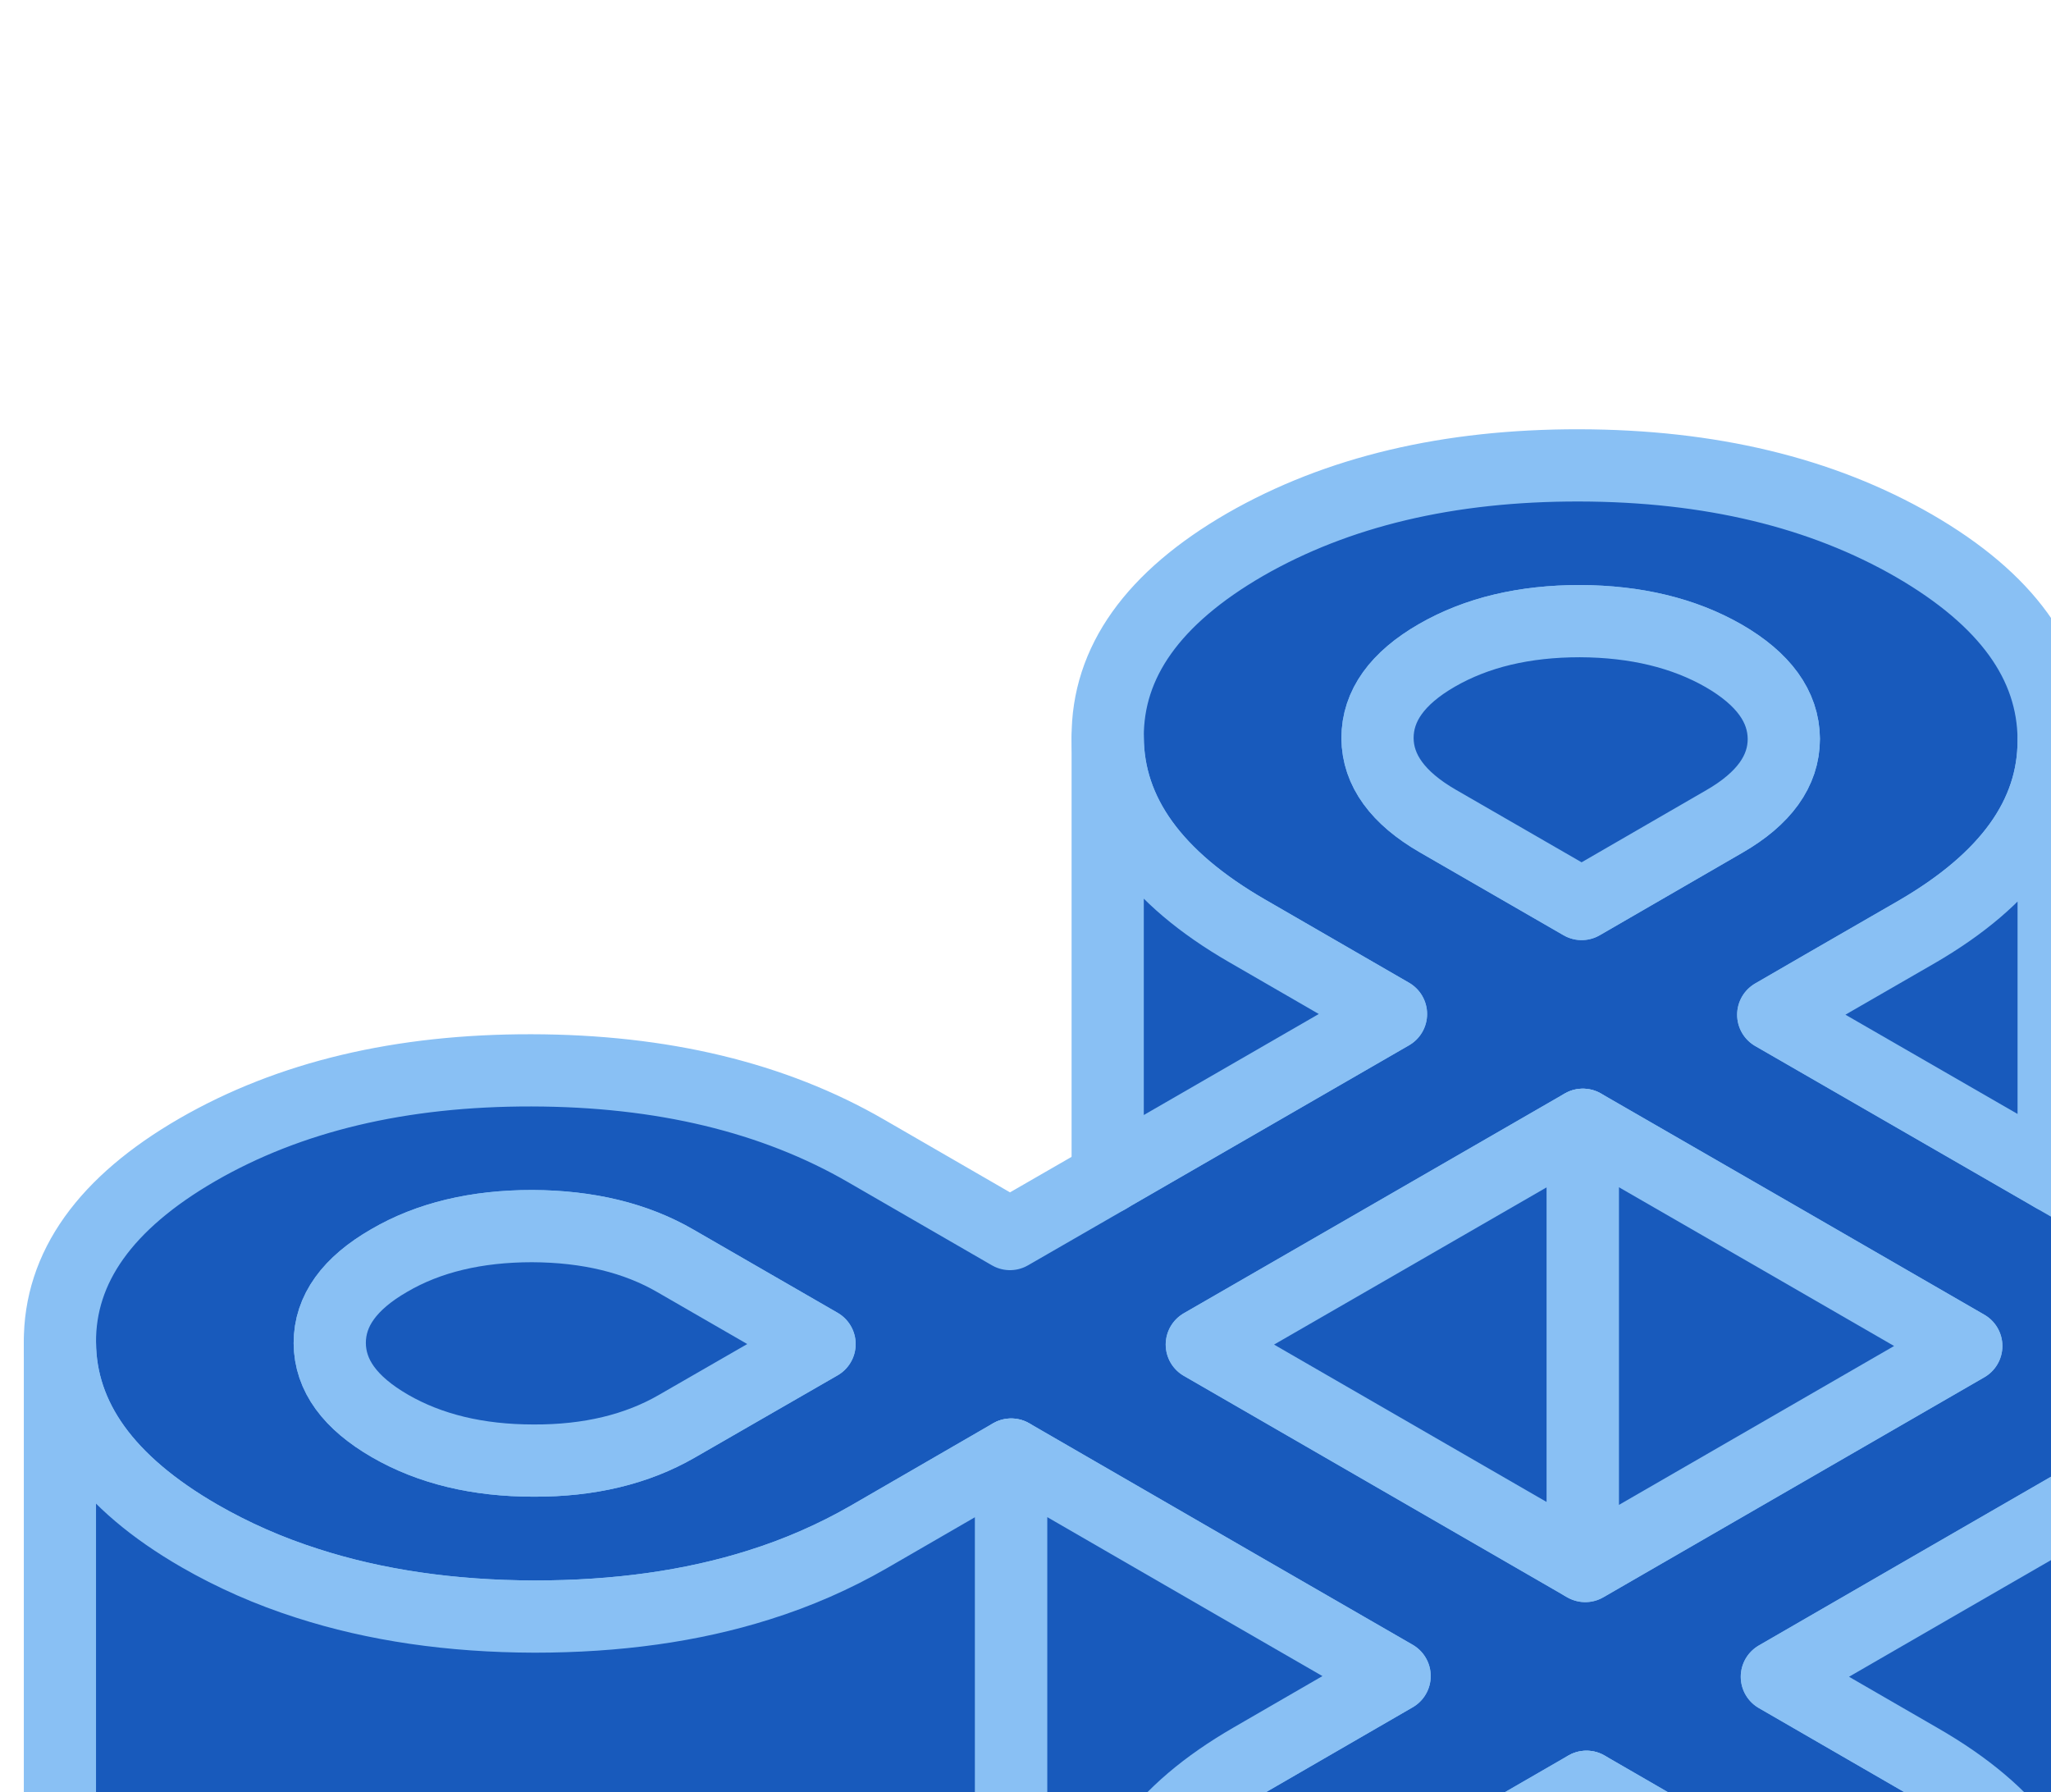 <svg width="570" height="498" viewBox="0 0 570 498" fill="none" xmlns="http://www.w3.org/2000/svg">
<path d="M824.935 320.903C799.248 305.986 768.209 298.56 731.886 298.494C695.629 298.494 664.657 305.785 639.103 320.502L599.368 343.446L570.738 326.924L568.798 325.786L492.806 281.971L506.787 273.877L532.541 259.026C557.961 244.309 570.738 226.583 570.738 205.779V205.444C570.604 184.439 557.693 166.579 531.939 151.661C506.185 136.811 475.146 129.386 438.89 129.319C402.566 129.252 371.661 136.61 346.041 151.327C320.488 166.11 307.711 183.971 307.845 204.976C307.978 225.914 320.889 243.841 346.643 258.692L371.996 273.341L386.579 281.77L309.383 326.321L307.845 327.258L280.686 342.911L240.75 319.833C214.996 304.915 183.957 297.49 147.701 297.423C111.377 297.356 80.472 304.715 54.852 319.498C29.298 334.282 16.522 352.143 16.655 373.08C16.789 394.018 29.7 411.946 55.454 426.796C64.752 432.148 74.719 436.563 85.422 439.974C104.286 446.062 125.291 449.139 148.503 449.206C171.448 449.206 192.185 446.329 210.848 440.443C221.752 437.031 231.92 432.549 241.352 427.131L281.02 404.186L343.633 440.376L387.582 465.728L347.914 488.673C322.294 503.457 309.584 521.317 309.651 542.255C309.651 546.871 310.32 551.353 311.591 555.634C316.073 570.953 328.381 584.398 348.449 595.971C356.343 600.52 364.771 604.4 373.668 607.544C393.603 614.634 416.012 618.247 440.897 618.38H441.499C466.316 618.38 488.592 615.036 508.393 608.146C517.624 604.935 526.253 600.988 534.347 596.305C554.75 584.532 566.925 570.819 571.005 555.166C572.009 551.286 572.544 547.205 572.544 543.058V542.723C572.477 521.786 559.5 503.858 533.745 489.008L493.81 465.929L536.756 441.111L599.703 404.788L639.639 427.866C648.937 433.218 658.904 437.633 669.608 441.045C688.472 447.132 709.543 450.209 732.756 450.276C755.633 450.276 776.437 447.4 795.101 441.513C806.004 438.101 816.105 433.619 825.537 428.201C851.024 413.484 863.734 395.757 863.734 374.953V374.619C863.667 353.681 850.69 335.753 824.935 320.903ZM188.038 396.359C177 402.714 163.755 405.925 148.303 405.858C132.783 405.858 119.471 402.647 108.367 396.226C97.263 389.804 91.71 382.178 91.643 373.214C91.643 364.25 97.129 356.624 108.166 350.27C119.137 343.848 132.449 340.704 147.901 340.704C163.421 340.771 176.733 343.981 187.77 350.403L227.773 373.482L188.038 396.359ZM382.833 205.11C382.833 196.146 388.318 188.453 399.356 182.098C410.393 175.743 423.638 172.599 439.091 172.599C454.61 172.666 467.922 175.877 479.026 182.232C490.131 188.654 495.683 196.347 495.75 205.31C495.75 214.207 490.264 221.9 479.227 228.255L439.559 251.2L399.556 228.121C388.452 221.699 382.9 214.007 382.833 205.11ZM496.619 536.569C497.221 538.509 497.556 540.516 497.556 542.59C497.556 551.553 492.137 559.179 481.1 565.534C470.062 571.956 456.817 575.1 441.298 575.033H440.897C425.578 574.966 412.467 571.755 401.429 565.4C390.325 558.979 384.706 551.353 384.706 542.389C384.706 540.583 384.906 538.777 385.442 537.104C387.114 530.348 392.399 524.461 401.162 519.444L440.897 496.5L480.832 519.578C489.395 524.528 494.613 530.147 496.619 536.569ZM440.562 435.158L439.893 434.757L334 373.615L383.769 344.918L439.893 312.541L495.014 344.316L546.455 374.017L440.562 435.158ZM772.29 397.43C761.252 403.785 748.007 406.996 732.488 406.929C716.969 406.929 703.724 403.718 692.619 397.296L652.616 374.218L692.352 351.273C703.389 344.918 716.634 341.774 732.154 341.774C747.606 341.841 760.918 345.052 772.022 351.407C783.127 357.829 788.679 365.521 788.746 374.485C788.813 383.382 783.327 391.075 772.29 397.43Z" fill="#185ABC" stroke="#89C0F4" stroke-width="20.068" stroke-linecap="round" stroke-linejoin="round"/>
<path d="M495.744 205.311C495.744 214.208 490.259 221.901 479.222 228.256L439.554 251.2L399.551 228.122C388.447 221.7 382.894 214.007 382.827 205.11C382.827 196.146 388.313 188.454 399.35 182.099C410.388 175.744 423.633 172.6 439.085 172.6C454.605 172.667 467.917 175.878 479.021 182.232C490.125 188.654 495.678 196.347 495.744 205.311Z" fill="#185ABC" stroke="#89C0F4" stroke-width="20.068" stroke-linecap="round" stroke-linejoin="round"/>
<path d="M440.903 496.503V575.037C425.585 574.97 412.474 571.759 401.437 565.404C390.332 558.982 384.713 551.356 384.713 542.393C384.713 540.587 384.914 538.78 385.449 537.108C387.121 530.352 392.405 524.465 401.168 519.448L440.903 496.503Z" fill="#185ABC" stroke="#89C0F4" stroke-width="20.068" stroke-linecap="round" stroke-linejoin="round"/>
<path d="M497.567 542.593C497.567 551.557 492.149 559.183 481.111 565.538C470.074 571.96 456.829 575.104 441.31 575.037H440.908V496.503L480.844 519.582C489.406 524.532 494.624 530.151 496.631 536.573C497.233 538.513 497.567 540.52 497.567 542.593Z" fill="#185ABC" stroke="#89C0F4" stroke-width="20.068" stroke-linecap="round" stroke-linejoin="round"/>
<path d="M439.891 312.545V434.76L333.998 373.619L383.767 344.922L439.891 312.545Z" fill="#185ABC" stroke="#89C0F4" stroke-width="20.068" stroke-linecap="round" stroke-linejoin="round"/>
<path d="M546.463 374.02L440.569 435.162L439.901 434.76V312.545L495.021 344.32L546.463 374.02Z" fill="#185ABC" stroke="#89C0F4" stroke-width="20.068" stroke-linecap="round" stroke-linejoin="round"/>
<path d="M227.768 373.483L188.033 396.36C176.996 402.715 163.751 405.926 148.298 405.859C132.779 405.859 119.467 402.648 108.362 396.227C97.258 389.805 91.706 382.179 91.639 373.215C91.639 364.251 97.124 356.625 108.162 350.27C119.132 343.849 132.444 340.705 147.897 340.705C163.416 340.771 176.728 343.982 187.766 350.404L227.768 373.483Z" fill="#185ABC" stroke="#89C0F4" stroke-width="20.068" stroke-linecap="round" stroke-linejoin="round"/>
<path d="M281.02 404.187V537.975L241.351 560.919C215.731 575.703 184.826 583.061 148.503 582.994C112.246 582.927 81.207 575.435 55.453 560.585C29.698 545.734 16.788 527.807 16.654 506.869V373.081C16.788 394.019 29.698 411.946 55.453 426.797C64.751 432.148 74.719 436.563 85.422 439.975C104.286 446.062 125.29 449.139 148.503 449.206C171.447 449.206 192.184 446.33 210.848 440.443C221.751 437.032 231.919 432.55 241.351 427.131L281.02 404.187Z" fill="#185ABC" stroke="#89C0F4" stroke-width="20.068" stroke-linecap="round" stroke-linejoin="round"/>
<path d="M386.577 281.771L309.381 326.323L307.843 327.259V204.977C307.977 225.915 320.887 243.842 346.641 258.693L371.994 273.343L386.577 281.771Z" fill="#185ABC" stroke="#89C0F4" stroke-width="20.068" stroke-linecap="round" stroke-linejoin="round"/>
<path d="M570.738 205.781V326.926L568.799 325.789L492.807 281.973L506.788 273.879L532.542 259.029C557.961 244.312 570.738 226.585 570.738 205.781Z" fill="#185ABC" stroke="#89C0F4" stroke-width="20.068" stroke-linecap="round" stroke-linejoin="round"/>
<path d="M387.583 465.73L347.915 488.675C322.294 503.458 309.584 521.319 309.651 542.257V554.498L281.021 537.975V404.188L343.634 440.377L387.583 465.73Z" fill="#185ABC" stroke="#89C0F4" stroke-width="20.068" stroke-linecap="round" stroke-linejoin="round"/>
<path d="M599.707 404.789V538.577L572.548 554.23V542.724C572.481 521.787 559.504 503.859 533.75 489.009L493.814 465.93L536.76 441.112L599.707 404.789Z" fill="#185ABC" stroke="#89C0F4" stroke-width="20.068" stroke-linecap="round" stroke-linejoin="round"/>
</svg>
